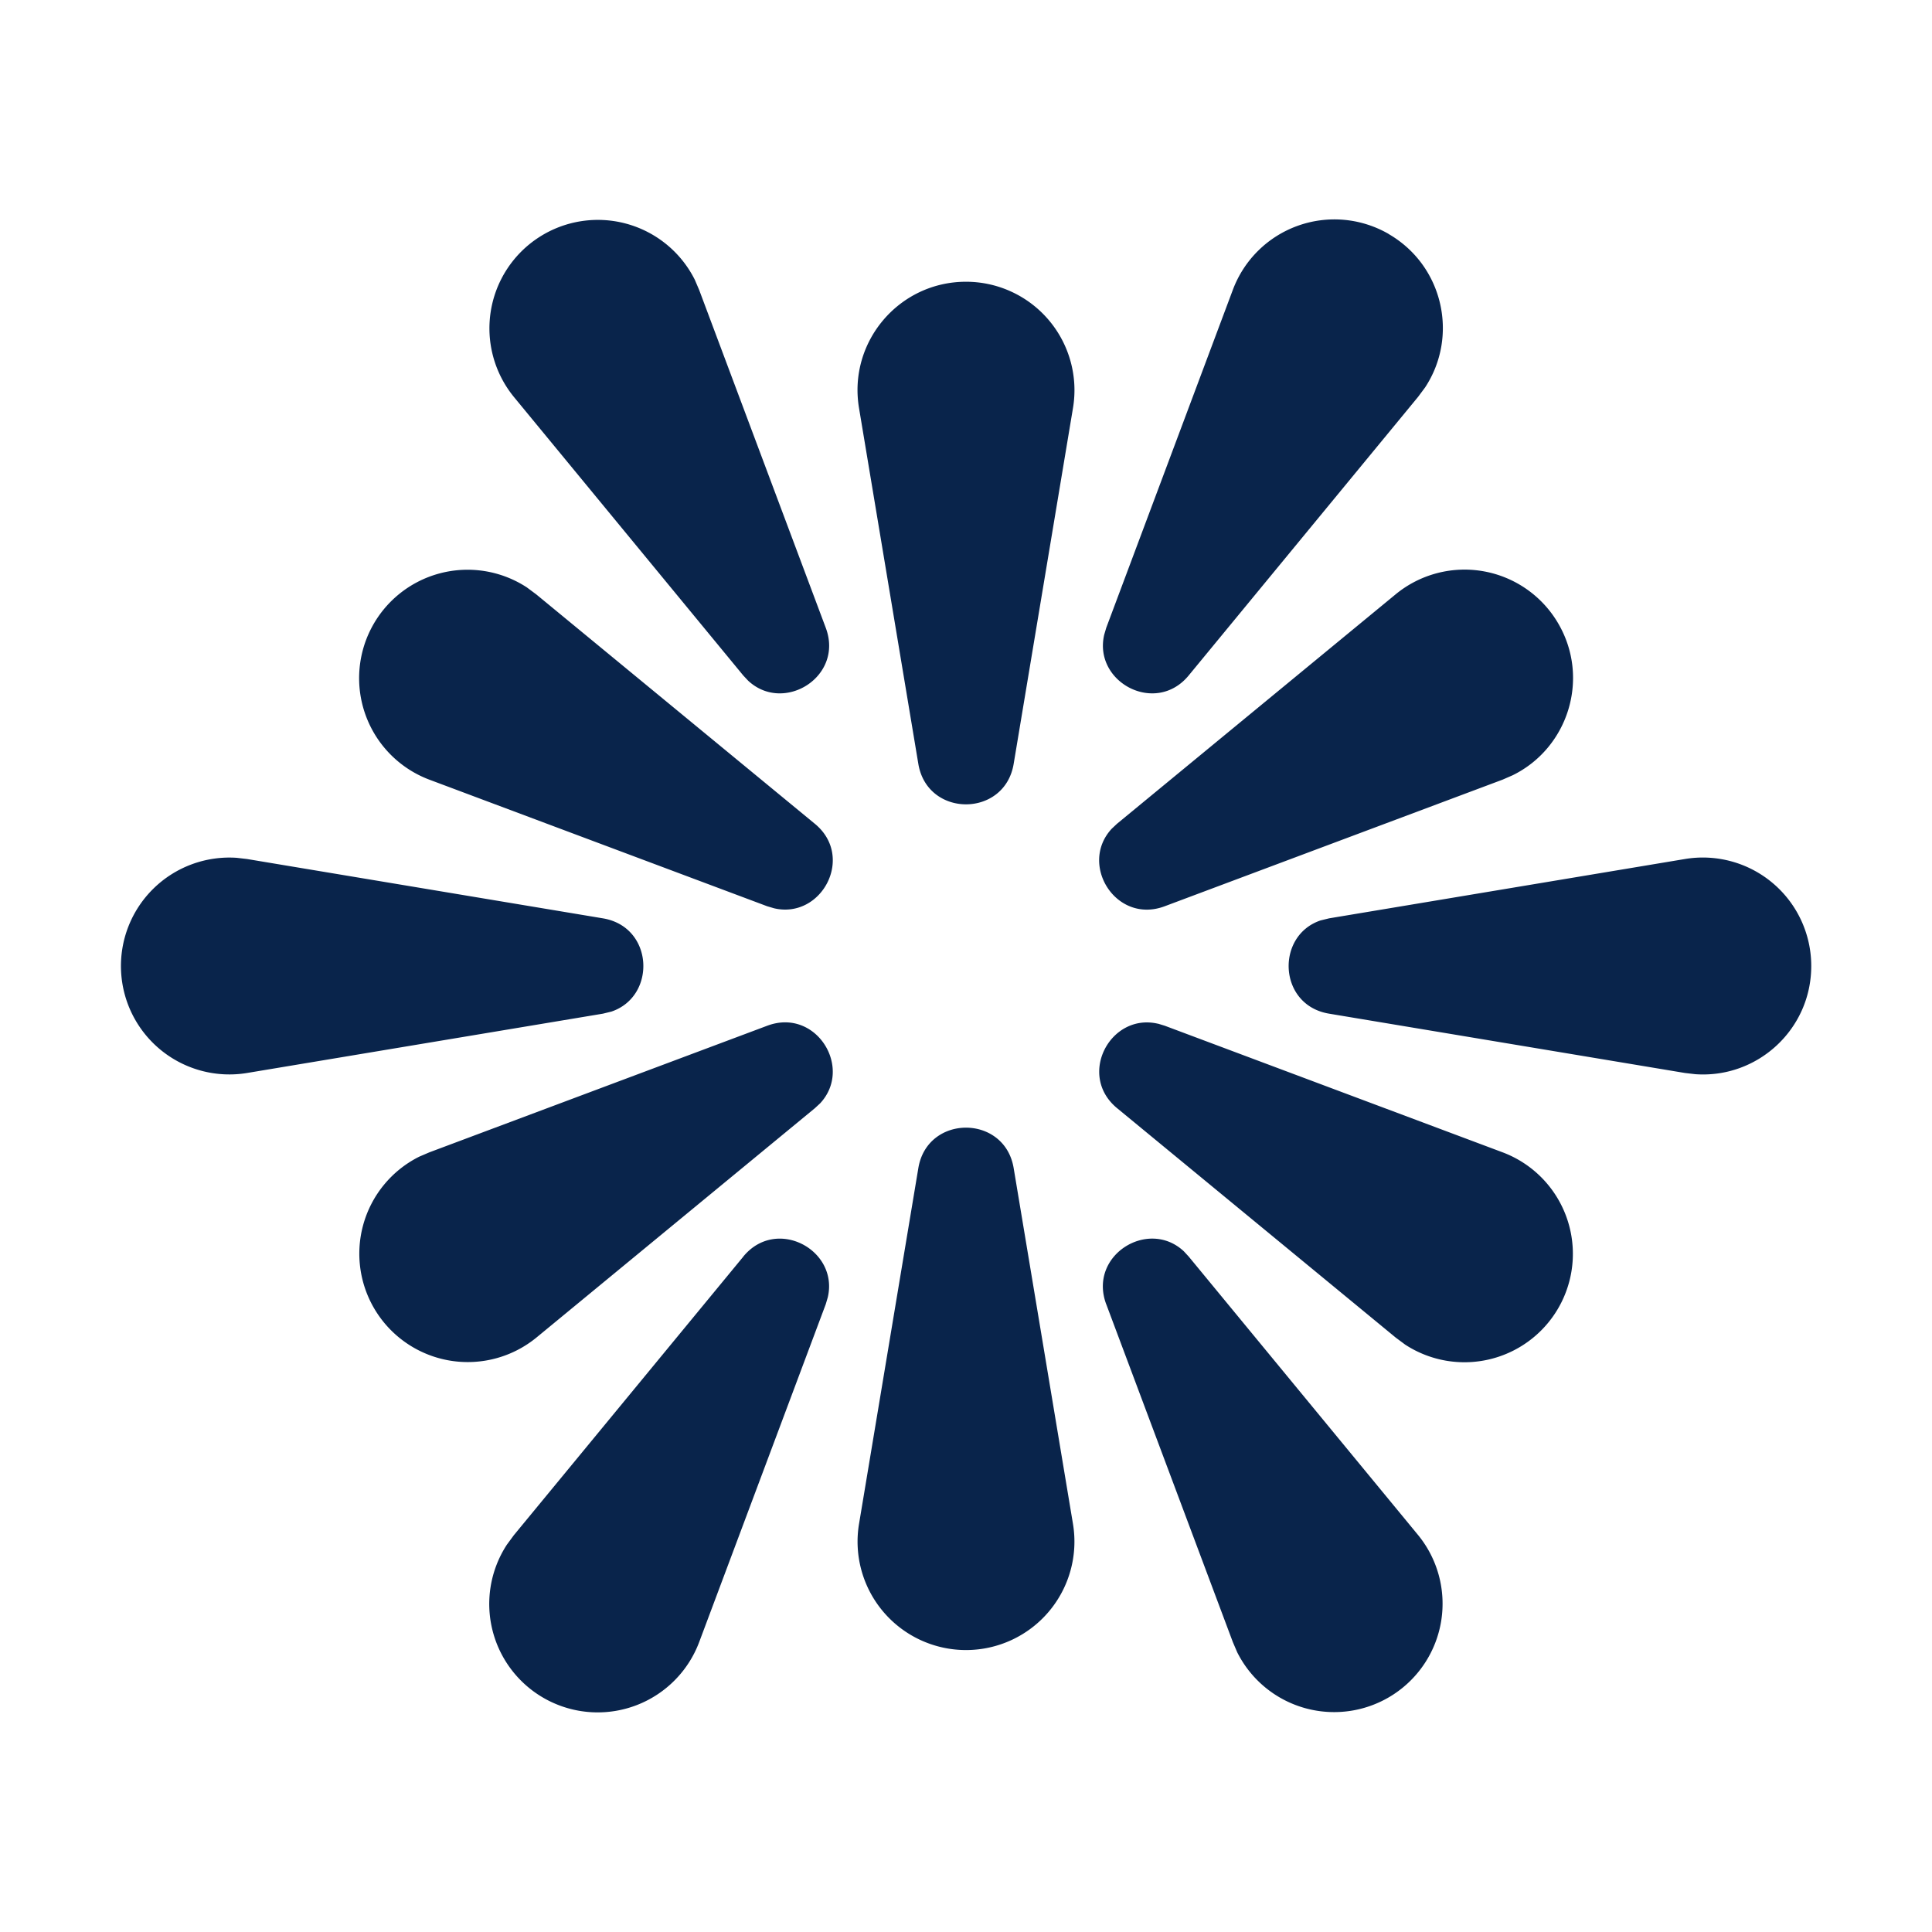 <svg xmlns="http://www.w3.org/2000/svg" width="24" height="24"><g fill="none" fill-rule="nonzero"><path d="M24 0v24H0V0h24ZM12.594 23.258l-.012.002-.071.035-.02.004-.014-.004-.071-.036c-.01-.003-.019 0-.024.006l-.004.01-.017.428.005.02.01.013.104.074.015.004.012-.004.104-.074.012-.016.004-.017-.017-.427c-.002-.01-.009-.017-.016-.018Zm.264-.113-.014.002-.184.093-.01.01-.003.011.018.43.005.012.008.008.201.092c.012.004.023 0 .029-.008l.004-.014-.034-.614c-.003-.012-.01-.02-.02-.022Zm-.715.002a.023.023 0 0 0-.027.006l-.006.014-.034.614c0 .012.007.02.017.024l.015-.002.201-.093.01-.008.003-.011.018-.43-.003-.012-.01-.01-.184-.092Z"/><path fill="#09244B" d="M13.742 16.202c-.227-.606.521-1.072.964-.658l.061.066 2.85 3.46a1.347 1.347 0 1 1-2.248 1.455l-.054-.126-1.573-4.198Zm.642-3.486.085.026 4.198 1.573a1.347 1.347 0 1 1-1.212 2.388l-.117-.087-3.46-2.849c-.5-.41-.085-1.188.506-1.05ZM22.5 12c0 .789-.67 1.399-1.44 1.344l-.129-.015-4.421-.737c-.632-.105-.667-.968-.106-1.158l.106-.026 4.421-.737a1.347 1.347 0 0 1 1.569 1.33ZM19.36 7.75c.393.68.12 1.541-.568 1.88l-.126.055-4.198 1.573c-.605.227-1.07-.521-.657-.964l.065-.061 3.461-2.85a1.347 1.347 0 0 1 2.023.367ZM17.25 2.907c.678.392.873 1.268.453 1.906l-.087.117-2.849 3.46c-.41.5-1.188.085-1.05-.506l.025-.085L15.315 3.6a1.347 1.347 0 0 1 1.935-.694ZM9.233 15.61c.41-.5 1.188-.085 1.05.506l-.025.085L8.685 20.4a1.347 1.347 0 1 1-2.388-1.212l.086-.117 2.85-3.46Zm.955-1.904-.066.061-3.46 2.85a1.347 1.347 0 1 1-1.455-2.248l.126-.054 4.198-1.573c.605-.227 1.07.521.657.964Zm-7.248-3.05.129.015 4.421.737c.632.106.667.968.106 1.158l-.106.026-4.421.737a1.347 1.347 0 1 1-.13-2.673Zm3.605-3.359.117.087 3.46 2.849c.5.41.085 1.188-.506 1.05l-.085-.025-4.198-1.573a1.347 1.347 0 1 1 1.212-2.388Zm2.086-3.822.054.126 1.573 4.198c.227.606-.521 1.07-.964.657l-.061-.065-2.85-3.461a1.347 1.347 0 1 1 2.248-1.455ZM12 3.5c-.832 0-1.466.747-1.329 1.569l.737 4.421c.112.669 1.072.669 1.184 0l.737-4.421A1.347 1.347 0 0 0 12 3.5Zm.592 11.01c-.112-.669-1.072-.669-1.184 0l-.737 4.421a1.347 1.347 0 1 0 2.658 0l-.737-4.421Z"/></g></svg>